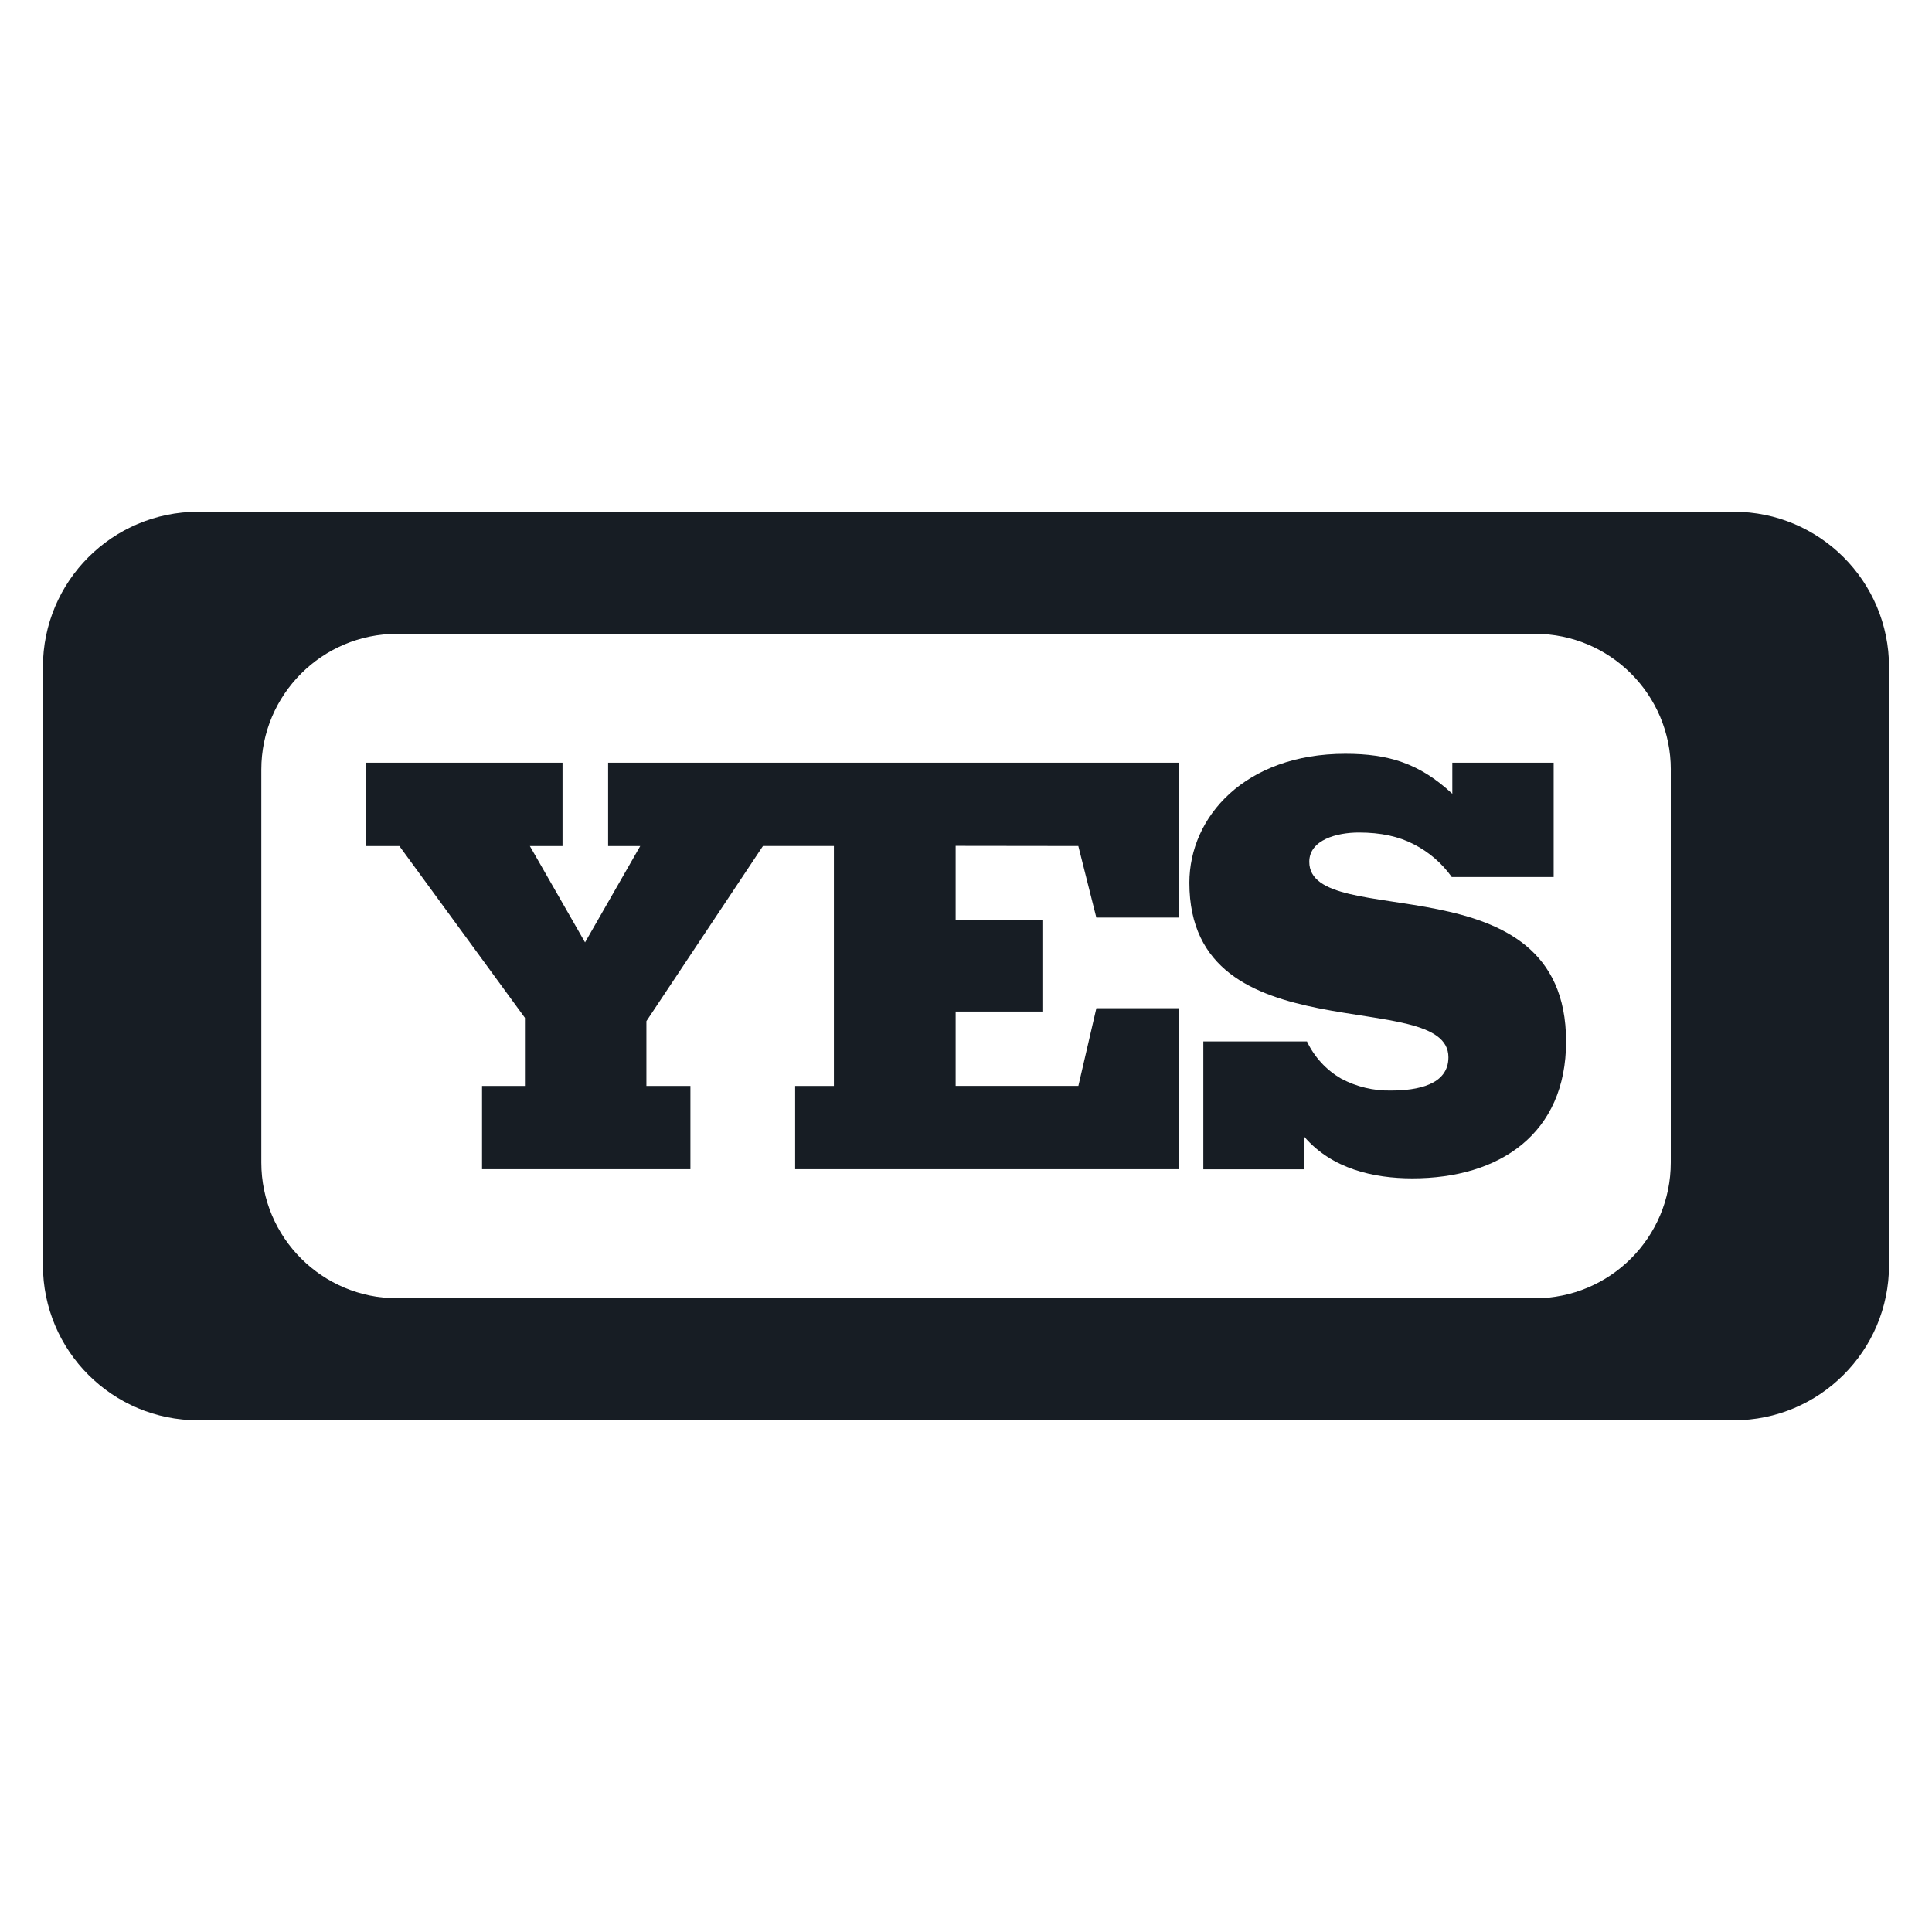 <?xml version="1.0" encoding="UTF-8"?>
<svg id="Layer_1" data-name="Layer 1" xmlns="http://www.w3.org/2000/svg" viewBox="0 0 500 500">
  <defs>
    <style>
      .cls-1 {
        fill: #171d24;
        stroke-width: 0px;
      }
    </style>
  </defs>
  <path class="cls-1" d="M279.07,218.96l4.66,18.51h21.28v-40.08h-147.63v21.57h8.31l-14.28,24.93-14.28-24.93h8.45v-21.57h-50.83v21.57h8.61l32.49,44.45v17.63h-11.1v21.55h53.93v-21.55h-11.39v-16.77l30.16-45.32h18.36v62.09h-10.03v21.55h99.24v-41.67h-21.28l-4.66,20.11h-31.76v-19.24h22.45v-23.6h-22.45v-19.28s31.76.04,31.76.04Z"/>
  <path class="cls-1" d="M375.72,226.98c-2.53-3.56-5.88-6.46-9.77-8.45-3.93-2.06-8.59-3.07-14.28-3.07s-12.83,1.89-12.83,7.58c0,9.19,16.65,8.9,33.23,12.27,16.58,3.37,33.23,10.34,33.23,34.23s-17.2,35.42-39.79,35.42c-10.05,0-20.83-2.47-27.97-10.78v8.44h-26.12v-33.1h26.82c1.91,4.04,5,7.41,8.88,9.64,3.94,2.1,8.36,3.16,12.83,3.07,6.84,0,14.9-1.45,14.9-8.61,0-9.33-16.76-9.33-33.52-12.67-16.76-3.35-33.52-9.9-33.52-32.49,0-17.06,14.42-33.38,40.36-33.38,11.21,0,19.23,2.48,27.69,10.35v-8.04h26.23v29.59h-26.38Z"/>
  <path class="cls-1" d="M448.72,132.44H51.28c-22.18,0-40.17,17.98-40.17,40.17v154.8c0,22.18,17.98,40.16,40.16,40.16h397.44c22.18,0,40.16-17.97,40.17-40.15v-154.81c0-22.18-17.98-40.17-40.17-40.17q-14.79,0,0,0h0ZM432.4,199.18v101.67c0,19.41-15.74,35.14-35.15,35.14H102.78c-19.41,0-35.14-15.72-35.15-35.13v-101.68c0-19.41,15.74-35.15,35.15-35.15h294.48c19.41,0,35.15,15.74,35.15,35.15h0Z"/>
</svg>